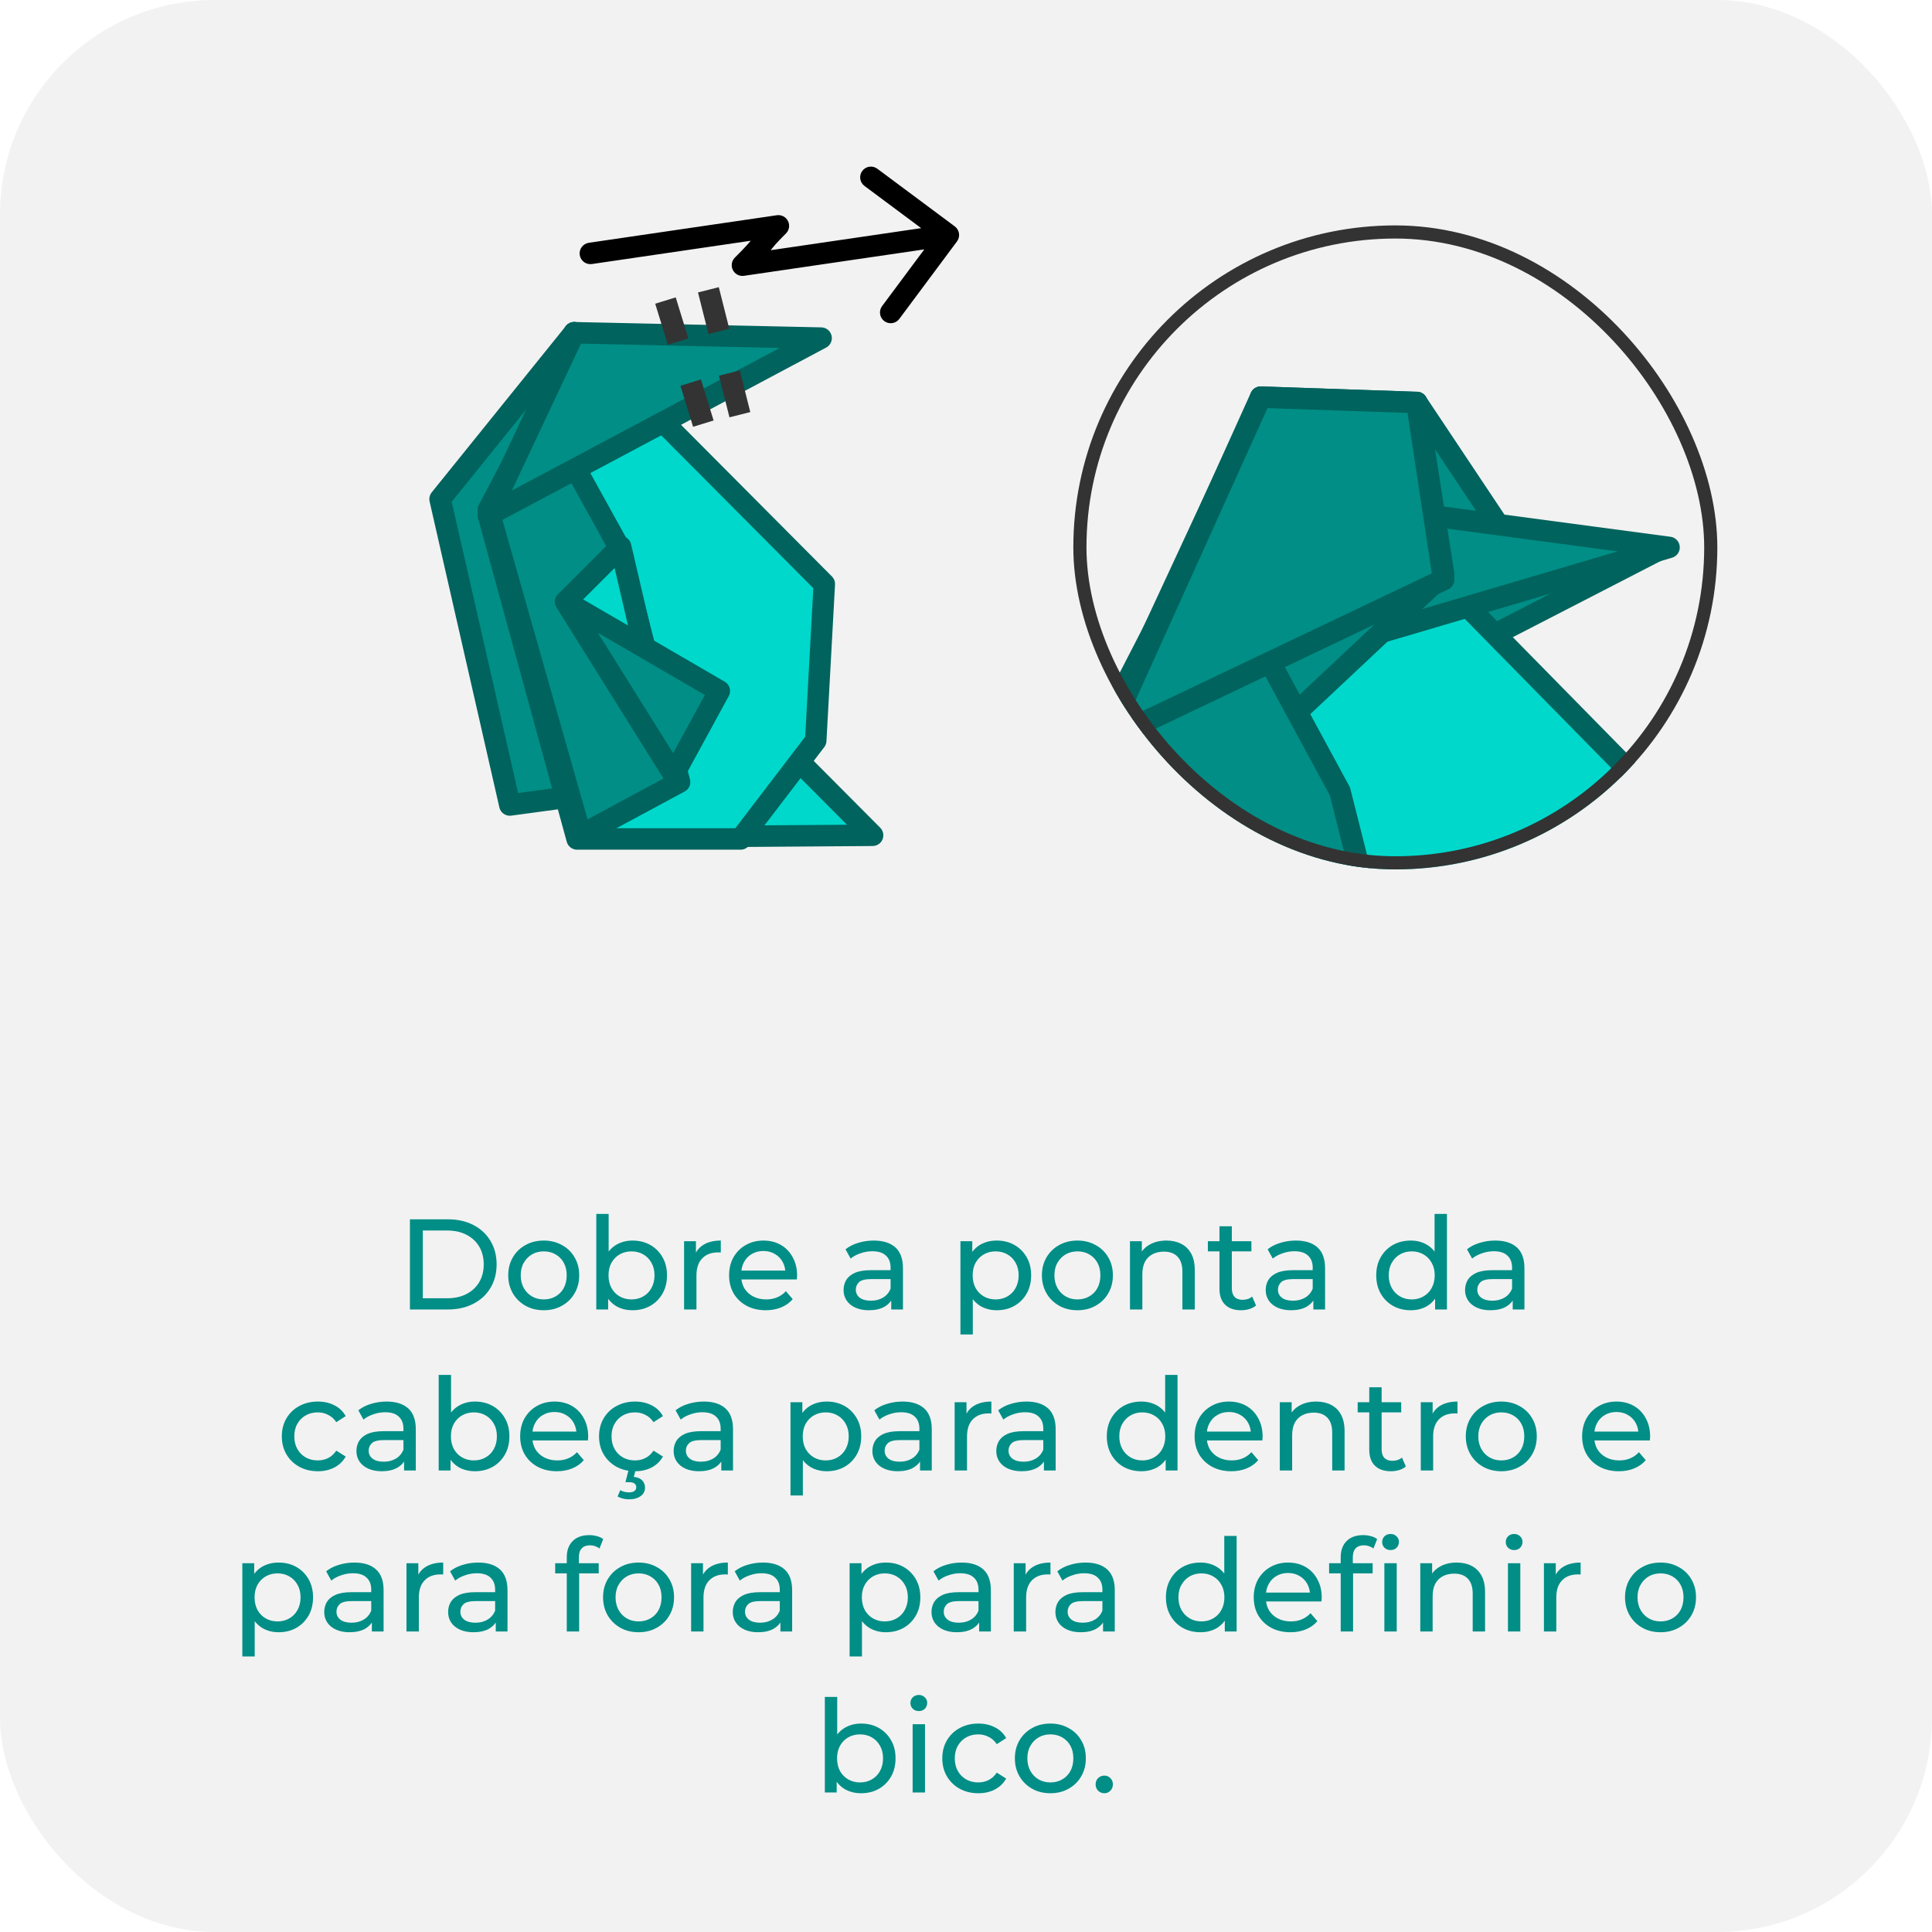 <svg width="180" height="180" viewBox="0 0 180 180" fill="none" xmlns="http://www.w3.org/2000/svg">
<rect width="180" height="180" rx="20" fill="#F2F2F2"/>
<path d="M38.192 122V113.6H41.732C42.628 113.6 43.416 113.776 44.096 114.128C44.784 114.48 45.316 114.972 45.692 115.604C46.076 116.236 46.268 116.968 46.268 117.8C46.268 118.632 46.076 119.364 45.692 119.996C45.316 120.628 44.784 121.12 44.096 121.472C43.416 121.824 42.628 122 41.732 122H38.192ZM39.392 120.956H41.66C42.356 120.956 42.956 120.824 43.46 120.56C43.972 120.296 44.368 119.928 44.648 119.456C44.928 118.976 45.068 118.424 45.068 117.8C45.068 117.168 44.928 116.616 44.648 116.144C44.368 115.672 43.972 115.304 43.46 115.04C42.956 114.776 42.356 114.644 41.66 114.644H39.392V120.956ZM50.662 122.072C50.022 122.072 49.454 121.932 48.958 121.652C48.462 121.372 48.07 120.988 47.782 120.5C47.494 120.004 47.35 119.444 47.35 118.82C47.35 118.188 47.494 117.628 47.782 117.14C48.07 116.652 48.462 116.272 48.958 116C49.454 115.72 50.022 115.58 50.662 115.58C51.294 115.58 51.858 115.72 52.354 116C52.858 116.272 53.25 116.652 53.53 117.14C53.818 117.62 53.962 118.18 53.962 118.82C53.962 119.452 53.818 120.012 53.53 120.5C53.25 120.988 52.858 121.372 52.354 121.652C51.858 121.932 51.294 122.072 50.662 122.072ZM50.662 121.064C51.07 121.064 51.434 120.972 51.754 120.788C52.082 120.604 52.338 120.344 52.522 120.008C52.706 119.664 52.798 119.268 52.798 118.82C52.798 118.364 52.706 117.972 52.522 117.644C52.338 117.308 52.082 117.048 51.754 116.864C51.434 116.68 51.07 116.588 50.662 116.588C50.254 116.588 49.89 116.68 49.57 116.864C49.25 117.048 48.994 117.308 48.802 117.644C48.61 117.972 48.514 118.364 48.514 118.82C48.514 119.268 48.61 119.664 48.802 120.008C48.994 120.344 49.25 120.604 49.57 120.788C49.89 120.972 50.254 121.064 50.662 121.064ZM58.927 122.072C58.383 122.072 57.891 121.952 57.451 121.712C57.019 121.464 56.675 121.1 56.419 120.62C56.171 120.14 56.047 119.54 56.047 118.82C56.047 118.1 56.175 117.5 56.431 117.02C56.695 116.54 57.043 116.18 57.475 115.94C57.915 115.7 58.399 115.58 58.927 115.58C59.551 115.58 60.103 115.716 60.583 115.988C61.063 116.26 61.443 116.64 61.723 117.128C62.003 117.608 62.143 118.172 62.143 118.82C62.143 119.468 62.003 120.036 61.723 120.524C61.443 121.012 61.063 121.392 60.583 121.664C60.103 121.936 59.551 122.072 58.927 122.072ZM55.555 122V113.096H56.707V117.332L56.587 118.808L56.659 120.284V122H55.555ZM58.831 121.064C59.239 121.064 59.603 120.972 59.923 120.788C60.251 120.604 60.507 120.344 60.691 120.008C60.883 119.664 60.979 119.268 60.979 118.82C60.979 118.364 60.883 117.972 60.691 117.644C60.507 117.308 60.251 117.048 59.923 116.864C59.603 116.68 59.239 116.588 58.831 116.588C58.431 116.588 58.067 116.68 57.739 116.864C57.419 117.048 57.163 117.308 56.971 117.644C56.787 117.972 56.695 118.364 56.695 118.82C56.695 119.268 56.787 119.664 56.971 120.008C57.163 120.344 57.419 120.604 57.739 120.788C58.067 120.972 58.431 121.064 58.831 121.064ZM63.735 122V115.64H64.839V117.368L64.731 116.936C64.907 116.496 65.203 116.16 65.619 115.928C66.035 115.696 66.547 115.58 67.155 115.58V116.696C67.107 116.688 67.059 116.684 67.011 116.684C66.971 116.684 66.931 116.684 66.891 116.684C66.275 116.684 65.787 116.868 65.427 117.236C65.067 117.604 64.887 118.136 64.887 118.832V122H63.735ZM71.348 122.072C70.668 122.072 70.068 121.932 69.548 121.652C69.036 121.372 68.636 120.988 68.348 120.5C68.068 120.012 67.928 119.452 67.928 118.82C67.928 118.188 68.064 117.628 68.336 117.14C68.616 116.652 68.996 116.272 69.476 116C69.964 115.72 70.512 115.58 71.12 115.58C71.736 115.58 72.28 115.716 72.752 115.988C73.224 116.26 73.592 116.644 73.856 117.14C74.128 117.628 74.264 118.2 74.264 118.856C74.264 118.904 74.26 118.96 74.252 119.024C74.252 119.088 74.248 119.148 74.24 119.204H68.828V118.376H73.64L73.172 118.664C73.18 118.256 73.096 117.892 72.92 117.572C72.744 117.252 72.5 117.004 72.188 116.828C71.884 116.644 71.528 116.552 71.12 116.552C70.72 116.552 70.364 116.644 70.052 116.828C69.74 117.004 69.496 117.256 69.32 117.584C69.144 117.904 69.056 118.272 69.056 118.688V118.88C69.056 119.304 69.152 119.684 69.344 120.02C69.544 120.348 69.82 120.604 70.172 120.788C70.524 120.972 70.928 121.064 71.384 121.064C71.76 121.064 72.1 121 72.404 120.872C72.716 120.744 72.988 120.552 73.22 120.296L73.856 121.04C73.568 121.376 73.208 121.632 72.776 121.808C72.352 121.984 71.876 122.072 71.348 122.072ZM83.034 122V120.656L82.974 120.404V118.112C82.974 117.624 82.83 117.248 82.542 116.984C82.262 116.712 81.838 116.576 81.27 116.576C80.894 116.576 80.526 116.64 80.166 116.768C79.806 116.888 79.502 117.052 79.254 117.26L78.774 116.396C79.102 116.132 79.494 115.932 79.95 115.796C80.414 115.652 80.898 115.58 81.402 115.58C82.274 115.58 82.946 115.792 83.418 116.216C83.89 116.64 84.126 117.288 84.126 118.16V122H83.034ZM80.946 122.072C80.474 122.072 80.058 121.992 79.698 121.832C79.346 121.672 79.074 121.452 78.882 121.172C78.69 120.884 78.594 120.56 78.594 120.2C78.594 119.856 78.674 119.544 78.834 119.264C79.002 118.984 79.27 118.76 79.638 118.592C80.014 118.424 80.518 118.34 81.15 118.34H83.166V119.168H81.198C80.622 119.168 80.234 119.264 80.034 119.456C79.834 119.648 79.734 119.88 79.734 120.152C79.734 120.464 79.858 120.716 80.106 120.908C80.354 121.092 80.698 121.184 81.138 121.184C81.57 121.184 81.946 121.088 82.266 120.896C82.594 120.704 82.83 120.424 82.974 120.056L83.202 120.848C83.05 121.224 82.782 121.524 82.398 121.748C82.014 121.964 81.53 122.072 80.946 122.072ZM92.853 122.072C92.325 122.072 91.841 121.952 91.401 121.712C90.969 121.464 90.621 121.1 90.357 120.62C90.101 120.14 89.973 119.54 89.973 118.82C89.973 118.1 90.097 117.5 90.345 117.02C90.601 116.54 90.945 116.18 91.377 115.94C91.817 115.7 92.309 115.58 92.853 115.58C93.477 115.58 94.029 115.716 94.509 115.988C94.989 116.26 95.369 116.64 95.649 117.128C95.929 117.608 96.069 118.172 96.069 118.82C96.069 119.468 95.929 120.036 95.649 120.524C95.369 121.012 94.989 121.392 94.509 121.664C94.029 121.936 93.477 122.072 92.853 122.072ZM89.481 124.328V115.64H90.585V117.356L90.513 118.832L90.633 120.308V124.328H89.481ZM92.757 121.064C93.165 121.064 93.529 120.972 93.849 120.788C94.177 120.604 94.433 120.344 94.617 120.008C94.809 119.664 94.905 119.268 94.905 118.82C94.905 118.364 94.809 117.972 94.617 117.644C94.433 117.308 94.177 117.048 93.849 116.864C93.529 116.68 93.165 116.588 92.757 116.588C92.357 116.588 91.993 116.68 91.665 116.864C91.345 117.048 91.089 117.308 90.897 117.644C90.713 117.972 90.621 118.364 90.621 118.82C90.621 119.268 90.713 119.664 90.897 120.008C91.089 120.344 91.345 120.604 91.665 120.788C91.993 120.972 92.357 121.064 92.757 121.064ZM100.384 122.072C99.744 122.072 99.176 121.932 98.68 121.652C98.184 121.372 97.792 120.988 97.504 120.5C97.216 120.004 97.072 119.444 97.072 118.82C97.072 118.188 97.216 117.628 97.504 117.14C97.792 116.652 98.184 116.272 98.68 116C99.176 115.72 99.744 115.58 100.384 115.58C101.016 115.58 101.58 115.72 102.076 116C102.58 116.272 102.972 116.652 103.252 117.14C103.54 117.62 103.684 118.18 103.684 118.82C103.684 119.452 103.54 120.012 103.252 120.5C102.972 120.988 102.58 121.372 102.076 121.652C101.58 121.932 101.016 122.072 100.384 122.072ZM100.384 121.064C100.792 121.064 101.156 120.972 101.476 120.788C101.804 120.604 102.06 120.344 102.244 120.008C102.428 119.664 102.52 119.268 102.52 118.82C102.52 118.364 102.428 117.972 102.244 117.644C102.06 117.308 101.804 117.048 101.476 116.864C101.156 116.68 100.792 116.588 100.384 116.588C99.976 116.588 99.612 116.68 99.292 116.864C98.972 117.048 98.716 117.308 98.524 117.644C98.332 117.972 98.236 118.364 98.236 118.82C98.236 119.268 98.332 119.664 98.524 120.008C98.716 120.344 98.972 120.604 99.292 120.788C99.612 120.972 99.976 121.064 100.384 121.064ZM108.674 115.58C109.194 115.58 109.65 115.68 110.042 115.88C110.442 116.08 110.754 116.384 110.978 116.792C111.202 117.2 111.314 117.716 111.314 118.34V122H110.162V118.472C110.162 117.856 110.01 117.392 109.706 117.08C109.41 116.768 108.99 116.612 108.446 116.612C108.038 116.612 107.682 116.692 107.378 116.852C107.074 117.012 106.838 117.248 106.67 117.56C106.51 117.872 106.43 118.26 106.43 118.724V122H105.278V115.64H106.382V117.356L106.202 116.9C106.41 116.484 106.73 116.16 107.162 115.928C107.594 115.696 108.098 115.58 108.674 115.58ZM115.63 122.072C114.99 122.072 114.494 121.9 114.142 121.556C113.79 121.212 113.614 120.72 113.614 120.08V114.248H114.766V120.032C114.766 120.376 114.85 120.64 115.018 120.824C115.194 121.008 115.442 121.1 115.762 121.1C116.122 121.1 116.422 121 116.662 120.8L117.022 121.628C116.846 121.78 116.634 121.892 116.386 121.964C116.146 122.036 115.894 122.072 115.63 122.072ZM112.534 116.588V115.64H116.59V116.588H112.534ZM122.362 122V120.656L122.302 120.404V118.112C122.302 117.624 122.158 117.248 121.87 116.984C121.59 116.712 121.166 116.576 120.598 116.576C120.222 116.576 119.854 116.64 119.494 116.768C119.134 116.888 118.83 117.052 118.582 117.26L118.102 116.396C118.43 116.132 118.822 115.932 119.278 115.796C119.742 115.652 120.226 115.58 120.73 115.58C121.602 115.58 122.274 115.792 122.746 116.216C123.218 116.64 123.454 117.288 123.454 118.16V122H122.362ZM120.274 122.072C119.802 122.072 119.386 121.992 119.026 121.832C118.674 121.672 118.402 121.452 118.21 121.172C118.018 120.884 117.922 120.56 117.922 120.2C117.922 119.856 118.002 119.544 118.162 119.264C118.33 118.984 118.598 118.76 118.966 118.592C119.342 118.424 119.846 118.34 120.478 118.34H122.494V119.168H120.526C119.95 119.168 119.562 119.264 119.362 119.456C119.162 119.648 119.062 119.88 119.062 120.152C119.062 120.464 119.186 120.716 119.434 120.908C119.682 121.092 120.026 121.184 120.466 121.184C120.898 121.184 121.274 121.088 121.594 120.896C121.922 120.704 122.158 120.424 122.302 120.056L122.53 120.848C122.378 121.224 122.11 121.524 121.726 121.748C121.342 121.964 120.858 122.072 120.274 122.072ZM131.437 122.072C130.821 122.072 130.269 121.936 129.781 121.664C129.301 121.392 128.921 121.012 128.641 120.524C128.361 120.036 128.221 119.468 128.221 118.82C128.221 118.172 128.361 117.608 128.641 117.128C128.921 116.64 129.301 116.26 129.781 115.988C130.269 115.716 130.821 115.58 131.437 115.58C131.973 115.58 132.457 115.7 132.889 115.94C133.321 116.18 133.665 116.54 133.921 117.02C134.185 117.5 134.317 118.1 134.317 118.82C134.317 119.54 134.189 120.14 133.933 120.62C133.685 121.1 133.345 121.464 132.913 121.712C132.481 121.952 131.989 122.072 131.437 122.072ZM131.533 121.064C131.933 121.064 132.293 120.972 132.613 120.788C132.941 120.604 133.197 120.344 133.381 120.008C133.573 119.664 133.669 119.268 133.669 118.82C133.669 118.364 133.573 117.972 133.381 117.644C133.197 117.308 132.941 117.048 132.613 116.864C132.293 116.68 131.933 116.588 131.533 116.588C131.125 116.588 130.761 116.68 130.441 116.864C130.121 117.048 129.865 117.308 129.673 117.644C129.481 117.972 129.385 118.364 129.385 118.82C129.385 119.268 129.481 119.664 129.673 120.008C129.865 120.344 130.121 120.604 130.441 120.788C130.761 120.972 131.125 121.064 131.533 121.064ZM133.705 122V120.284L133.777 118.808L133.657 117.332V113.096H134.809V122H133.705ZM140.936 122V120.656L140.876 120.404V118.112C140.876 117.624 140.732 117.248 140.444 116.984C140.164 116.712 139.74 116.576 139.172 116.576C138.796 116.576 138.428 116.64 138.068 116.768C137.708 116.888 137.404 117.052 137.156 117.26L136.676 116.396C137.004 116.132 137.396 115.932 137.852 115.796C138.316 115.652 138.8 115.58 139.304 115.58C140.176 115.58 140.848 115.792 141.32 116.216C141.792 116.64 142.028 117.288 142.028 118.16V122H140.936ZM138.848 122.072C138.376 122.072 137.96 121.992 137.6 121.832C137.248 121.672 136.976 121.452 136.784 121.172C136.592 120.884 136.496 120.56 136.496 120.2C136.496 119.856 136.576 119.544 136.736 119.264C136.904 118.984 137.172 118.76 137.54 118.592C137.916 118.424 138.42 118.34 139.052 118.34H141.068V119.168H139.1C138.524 119.168 138.136 119.264 137.936 119.456C137.736 119.648 137.636 119.88 137.636 120.152C137.636 120.464 137.76 120.716 138.008 120.908C138.256 121.092 138.6 121.184 139.04 121.184C139.472 121.184 139.848 121.088 140.168 120.896C140.496 120.704 140.732 120.424 140.876 120.056L141.104 120.848C140.952 121.224 140.684 121.524 140.3 121.748C139.916 121.964 139.432 122.072 138.848 122.072ZM29.616 137.072C28.968 137.072 28.388 136.932 27.876 136.652C27.372 136.372 26.976 135.988 26.688 135.5C26.4 135.012 26.256 134.452 26.256 133.82C26.256 133.188 26.4 132.628 26.688 132.14C26.976 131.652 27.372 131.272 27.876 131C28.388 130.72 28.968 130.58 29.616 130.58C30.192 130.58 30.704 130.696 31.152 130.928C31.608 131.152 31.96 131.488 32.208 131.936L31.332 132.5C31.124 132.188 30.868 131.96 30.564 131.816C30.268 131.664 29.948 131.588 29.604 131.588C29.188 131.588 28.816 131.68 28.488 131.864C28.16 132.048 27.9 132.308 27.708 132.644C27.516 132.972 27.42 133.364 27.42 133.82C27.42 134.276 27.516 134.672 27.708 135.008C27.9 135.344 28.16 135.604 28.488 135.788C28.816 135.972 29.188 136.064 29.604 136.064C29.948 136.064 30.268 135.992 30.564 135.848C30.868 135.696 31.124 135.464 31.332 135.152L32.208 135.704C31.96 136.144 31.608 136.484 31.152 136.724C30.704 136.956 30.192 137.072 29.616 137.072ZM37.647 137V135.656L37.587 135.404V133.112C37.587 132.624 37.443 132.248 37.155 131.984C36.875 131.712 36.451 131.576 35.883 131.576C35.507 131.576 35.139 131.64 34.779 131.768C34.419 131.888 34.115 132.052 33.867 132.26L33.387 131.396C33.715 131.132 34.107 130.932 34.563 130.796C35.027 130.652 35.511 130.58 36.015 130.58C36.887 130.58 37.559 130.792 38.031 131.216C38.503 131.64 38.739 132.288 38.739 133.16V137H37.647ZM35.559 137.072C35.087 137.072 34.671 136.992 34.311 136.832C33.959 136.672 33.687 136.452 33.495 136.172C33.303 135.884 33.207 135.56 33.207 135.2C33.207 134.856 33.287 134.544 33.447 134.264C33.615 133.984 33.883 133.76 34.251 133.592C34.627 133.424 35.131 133.34 35.763 133.34H37.779V134.168H35.811C35.235 134.168 34.847 134.264 34.647 134.456C34.447 134.648 34.347 134.88 34.347 135.152C34.347 135.464 34.471 135.716 34.719 135.908C34.967 136.092 35.311 136.184 35.751 136.184C36.183 136.184 36.559 136.088 36.879 135.896C37.207 135.704 37.443 135.424 37.587 135.056L37.815 135.848C37.663 136.224 37.395 136.524 37.011 136.748C36.627 136.964 36.143 137.072 35.559 137.072ZM44.243 137.072C43.699 137.072 43.207 136.952 42.767 136.712C42.335 136.464 41.991 136.1 41.735 135.62C41.487 135.14 41.363 134.54 41.363 133.82C41.363 133.1 41.491 132.5 41.747 132.02C42.011 131.54 42.359 131.18 42.791 130.94C43.231 130.7 43.715 130.58 44.243 130.58C44.867 130.58 45.419 130.716 45.899 130.988C46.379 131.26 46.759 131.64 47.039 132.128C47.319 132.608 47.459 133.172 47.459 133.82C47.459 134.468 47.319 135.036 47.039 135.524C46.759 136.012 46.379 136.392 45.899 136.664C45.419 136.936 44.867 137.072 44.243 137.072ZM40.871 137V128.096H42.023V132.332L41.903 133.808L41.975 135.284V137H40.871ZM44.147 136.064C44.555 136.064 44.919 135.972 45.239 135.788C45.567 135.604 45.823 135.344 46.007 135.008C46.199 134.664 46.295 134.268 46.295 133.82C46.295 133.364 46.199 132.972 46.007 132.644C45.823 132.308 45.567 132.048 45.239 131.864C44.919 131.68 44.555 131.588 44.147 131.588C43.747 131.588 43.383 131.68 43.055 131.864C42.735 132.048 42.479 132.308 42.287 132.644C42.103 132.972 42.011 133.364 42.011 133.82C42.011 134.268 42.103 134.664 42.287 135.008C42.479 135.344 42.735 135.604 43.055 135.788C43.383 135.972 43.747 136.064 44.147 136.064ZM51.883 137.072C51.203 137.072 50.603 136.932 50.083 136.652C49.571 136.372 49.171 135.988 48.883 135.5C48.603 135.012 48.463 134.452 48.463 133.82C48.463 133.188 48.599 132.628 48.871 132.14C49.151 131.652 49.531 131.272 50.011 131C50.499 130.72 51.047 130.58 51.655 130.58C52.271 130.58 52.815 130.716 53.287 130.988C53.759 131.26 54.127 131.644 54.391 132.14C54.663 132.628 54.799 133.2 54.799 133.856C54.799 133.904 54.795 133.96 54.787 134.024C54.787 134.088 54.783 134.148 54.775 134.204H49.363V133.376H54.175L53.707 133.664C53.715 133.256 53.631 132.892 53.455 132.572C53.279 132.252 53.035 132.004 52.723 131.828C52.419 131.644 52.063 131.552 51.655 131.552C51.255 131.552 50.899 131.644 50.587 131.828C50.275 132.004 50.031 132.256 49.855 132.584C49.679 132.904 49.591 133.272 49.591 133.688V133.88C49.591 134.304 49.687 134.684 49.879 135.02C50.079 135.348 50.355 135.604 50.707 135.788C51.059 135.972 51.463 136.064 51.919 136.064C52.295 136.064 52.635 136 52.939 135.872C53.251 135.744 53.523 135.552 53.755 135.296L54.391 136.04C54.103 136.376 53.743 136.632 53.311 136.808C52.887 136.984 52.411 137.072 51.883 137.072ZM59.171 137.072C58.523 137.072 57.943 136.932 57.431 136.652C56.927 136.372 56.531 135.988 56.243 135.5C55.955 135.012 55.811 134.452 55.811 133.82C55.811 133.188 55.955 132.628 56.243 132.14C56.531 131.652 56.927 131.272 57.431 131C57.943 130.72 58.523 130.58 59.171 130.58C59.747 130.58 60.259 130.696 60.707 130.928C61.163 131.152 61.515 131.488 61.763 131.936L60.887 132.5C60.679 132.188 60.423 131.96 60.119 131.816C59.823 131.664 59.503 131.588 59.159 131.588C58.743 131.588 58.371 131.68 58.043 131.864C57.715 132.048 57.455 132.308 57.263 132.644C57.071 132.972 56.975 133.364 56.975 133.82C56.975 134.276 57.071 134.672 57.263 135.008C57.455 135.344 57.715 135.604 58.043 135.788C58.371 135.972 58.743 136.064 59.159 136.064C59.503 136.064 59.823 135.992 60.119 135.848C60.423 135.696 60.679 135.464 60.887 135.152L61.763 135.704C61.515 136.144 61.163 136.484 60.707 136.724C60.259 136.956 59.747 137.072 59.171 137.072ZM58.607 139.688C58.399 139.688 58.207 139.664 58.031 139.616C57.855 139.576 57.691 139.512 57.539 139.424L57.791 138.836C57.919 138.908 58.047 138.96 58.175 138.992C58.311 139.024 58.455 139.04 58.607 139.04C58.839 139.04 59.007 138.996 59.111 138.908C59.223 138.828 59.279 138.712 59.279 138.56C59.279 138.416 59.223 138.3 59.111 138.212C59.007 138.132 58.835 138.092 58.595 138.092H58.271L58.571 136.916H59.231L59.051 137.6C59.395 137.632 59.655 137.74 59.831 137.924C60.007 138.108 60.095 138.332 60.095 138.596C60.095 138.932 59.959 139.196 59.687 139.388C59.415 139.588 59.055 139.688 58.607 139.688ZM67.202 137V135.656L67.142 135.404V133.112C67.142 132.624 66.998 132.248 66.71 131.984C66.43 131.712 66.006 131.576 65.438 131.576C65.062 131.576 64.694 131.64 64.334 131.768C63.974 131.888 63.67 132.052 63.422 132.26L62.942 131.396C63.27 131.132 63.662 130.932 64.118 130.796C64.582 130.652 65.066 130.58 65.57 130.58C66.442 130.58 67.114 130.792 67.586 131.216C68.058 131.64 68.294 132.288 68.294 133.16V137H67.202ZM65.114 137.072C64.642 137.072 64.226 136.992 63.866 136.832C63.514 136.672 63.242 136.452 63.05 136.172C62.858 135.884 62.762 135.56 62.762 135.2C62.762 134.856 62.842 134.544 63.002 134.264C63.17 133.984 63.438 133.76 63.806 133.592C64.182 133.424 64.686 133.34 65.318 133.34H67.334V134.168H65.366C64.79 134.168 64.402 134.264 64.202 134.456C64.002 134.648 63.902 134.88 63.902 135.152C63.902 135.464 64.026 135.716 64.274 135.908C64.522 136.092 64.866 136.184 65.306 136.184C65.738 136.184 66.114 136.088 66.434 135.896C66.762 135.704 66.998 135.424 67.142 135.056L67.37 135.848C67.218 136.224 66.95 136.524 66.566 136.748C66.182 136.964 65.698 137.072 65.114 137.072ZM77.021 137.072C76.493 137.072 76.009 136.952 75.569 136.712C75.137 136.464 74.789 136.1 74.525 135.62C74.269 135.14 74.141 134.54 74.141 133.82C74.141 133.1 74.265 132.5 74.513 132.02C74.769 131.54 75.113 131.18 75.545 130.94C75.985 130.7 76.477 130.58 77.021 130.58C77.645 130.58 78.197 130.716 78.677 130.988C79.157 131.26 79.537 131.64 79.817 132.128C80.097 132.608 80.237 133.172 80.237 133.82C80.237 134.468 80.097 135.036 79.817 135.524C79.537 136.012 79.157 136.392 78.677 136.664C78.197 136.936 77.645 137.072 77.021 137.072ZM73.649 139.328V130.64H74.753V132.356L74.681 133.832L74.801 135.308V139.328H73.649ZM76.925 136.064C77.333 136.064 77.697 135.972 78.017 135.788C78.345 135.604 78.601 135.344 78.785 135.008C78.977 134.664 79.073 134.268 79.073 133.82C79.073 133.364 78.977 132.972 78.785 132.644C78.601 132.308 78.345 132.048 78.017 131.864C77.697 131.68 77.333 131.588 76.925 131.588C76.525 131.588 76.161 131.68 75.833 131.864C75.513 132.048 75.257 132.308 75.065 132.644C74.881 132.972 74.789 133.364 74.789 133.82C74.789 134.268 74.881 134.664 75.065 135.008C75.257 135.344 75.513 135.604 75.833 135.788C76.161 135.972 76.525 136.064 76.925 136.064ZM85.718 137V135.656L85.658 135.404V133.112C85.658 132.624 85.514 132.248 85.226 131.984C84.946 131.712 84.522 131.576 83.954 131.576C83.578 131.576 83.21 131.64 82.85 131.768C82.49 131.888 82.186 132.052 81.938 132.26L81.458 131.396C81.786 131.132 82.178 130.932 82.634 130.796C83.098 130.652 83.582 130.58 84.086 130.58C84.958 130.58 85.63 130.792 86.102 131.216C86.574 131.64 86.81 132.288 86.81 133.16V137H85.718ZM83.63 137.072C83.158 137.072 82.742 136.992 82.382 136.832C82.03 136.672 81.758 136.452 81.566 136.172C81.374 135.884 81.278 135.56 81.278 135.2C81.278 134.856 81.358 134.544 81.518 134.264C81.686 133.984 81.954 133.76 82.322 133.592C82.698 133.424 83.202 133.34 83.834 133.34H85.85V134.168H83.882C83.306 134.168 82.918 134.264 82.718 134.456C82.518 134.648 82.418 134.88 82.418 135.152C82.418 135.464 82.542 135.716 82.79 135.908C83.038 136.092 83.382 136.184 83.822 136.184C84.254 136.184 84.63 136.088 84.95 135.896C85.278 135.704 85.514 135.424 85.658 135.056L85.886 135.848C85.734 136.224 85.466 136.524 85.082 136.748C84.698 136.964 84.214 137.072 83.63 137.072ZM88.942 137V130.64H90.046V132.368L89.938 131.936C90.114 131.496 90.41 131.16 90.826 130.928C91.242 130.696 91.754 130.58 92.362 130.58V131.696C92.314 131.688 92.266 131.684 92.218 131.684C92.178 131.684 92.138 131.684 92.098 131.684C91.482 131.684 90.994 131.868 90.634 132.236C90.274 132.604 90.094 133.136 90.094 133.832V137H88.942ZM97.261 137V135.656L97.201 135.404V133.112C97.201 132.624 97.057 132.248 96.769 131.984C96.489 131.712 96.065 131.576 95.497 131.576C95.121 131.576 94.753 131.64 94.393 131.768C94.033 131.888 93.729 132.052 93.481 132.26L93.001 131.396C93.329 131.132 93.721 130.932 94.177 130.796C94.641 130.652 95.125 130.58 95.629 130.58C96.501 130.58 97.173 130.792 97.645 131.216C98.117 131.64 98.353 132.288 98.353 133.16V137H97.261ZM95.173 137.072C94.701 137.072 94.285 136.992 93.925 136.832C93.573 136.672 93.301 136.452 93.109 136.172C92.917 135.884 92.821 135.56 92.821 135.2C92.821 134.856 92.901 134.544 93.061 134.264C93.229 133.984 93.497 133.76 93.865 133.592C94.241 133.424 94.745 133.34 95.377 133.34H97.393V134.168H95.425C94.849 134.168 94.461 134.264 94.261 134.456C94.061 134.648 93.961 134.88 93.961 135.152C93.961 135.464 94.085 135.716 94.333 135.908C94.581 136.092 94.925 136.184 95.365 136.184C95.797 136.184 96.173 136.088 96.493 135.896C96.821 135.704 97.057 135.424 97.201 135.056L97.429 135.848C97.277 136.224 97.009 136.524 96.625 136.748C96.241 136.964 95.757 137.072 95.173 137.072ZM106.335 137.072C105.719 137.072 105.167 136.936 104.679 136.664C104.199 136.392 103.819 136.012 103.539 135.524C103.259 135.036 103.119 134.468 103.119 133.82C103.119 133.172 103.259 132.608 103.539 132.128C103.819 131.64 104.199 131.26 104.679 130.988C105.167 130.716 105.719 130.58 106.335 130.58C106.871 130.58 107.355 130.7 107.787 130.94C108.219 131.18 108.563 131.54 108.819 132.02C109.083 132.5 109.215 133.1 109.215 133.82C109.215 134.54 109.087 135.14 108.831 135.62C108.583 136.1 108.243 136.464 107.811 136.712C107.379 136.952 106.887 137.072 106.335 137.072ZM106.431 136.064C106.831 136.064 107.191 135.972 107.511 135.788C107.839 135.604 108.095 135.344 108.279 135.008C108.471 134.664 108.567 134.268 108.567 133.82C108.567 133.364 108.471 132.972 108.279 132.644C108.095 132.308 107.839 132.048 107.511 131.864C107.191 131.68 106.831 131.588 106.431 131.588C106.023 131.588 105.659 131.68 105.339 131.864C105.019 132.048 104.763 132.308 104.571 132.644C104.379 132.972 104.283 133.364 104.283 133.82C104.283 134.268 104.379 134.664 104.571 135.008C104.763 135.344 105.019 135.604 105.339 135.788C105.659 135.972 106.023 136.064 106.431 136.064ZM108.603 137V135.284L108.675 133.808L108.555 132.332V128.096H109.707V137H108.603ZM114.719 137.072C114.039 137.072 113.439 136.932 112.919 136.652C112.407 136.372 112.007 135.988 111.719 135.5C111.439 135.012 111.299 134.452 111.299 133.82C111.299 133.188 111.435 132.628 111.707 132.14C111.987 131.652 112.367 131.272 112.847 131C113.335 130.72 113.883 130.58 114.491 130.58C115.107 130.58 115.651 130.716 116.123 130.988C116.595 131.26 116.963 131.644 117.227 132.14C117.499 132.628 117.635 133.2 117.635 133.856C117.635 133.904 117.631 133.96 117.623 134.024C117.623 134.088 117.619 134.148 117.611 134.204H112.199V133.376H117.011L116.543 133.664C116.551 133.256 116.467 132.892 116.291 132.572C116.115 132.252 115.871 132.004 115.559 131.828C115.255 131.644 114.899 131.552 114.491 131.552C114.091 131.552 113.735 131.644 113.423 131.828C113.111 132.004 112.867 132.256 112.691 132.584C112.515 132.904 112.427 133.272 112.427 133.688V133.88C112.427 134.304 112.523 134.684 112.715 135.02C112.915 135.348 113.191 135.604 113.543 135.788C113.895 135.972 114.299 136.064 114.755 136.064C115.131 136.064 115.471 136 115.775 135.872C116.087 135.744 116.359 135.552 116.591 135.296L117.227 136.04C116.939 136.376 116.579 136.632 116.147 136.808C115.723 136.984 115.247 137.072 114.719 137.072ZM122.631 130.58C123.151 130.58 123.607 130.68 123.999 130.88C124.399 131.08 124.711 131.384 124.935 131.792C125.159 132.2 125.271 132.716 125.271 133.34V137H124.119V133.472C124.119 132.856 123.967 132.392 123.663 132.08C123.367 131.768 122.947 131.612 122.403 131.612C121.995 131.612 121.639 131.692 121.335 131.852C121.031 132.012 120.795 132.248 120.627 132.56C120.467 132.872 120.387 133.26 120.387 133.724V137H119.235V130.64H120.339V132.356L120.159 131.9C120.367 131.484 120.687 131.16 121.119 130.928C121.551 130.696 122.055 130.58 122.631 130.58ZM129.587 137.072C128.947 137.072 128.451 136.9 128.099 136.556C127.747 136.212 127.571 135.72 127.571 135.08V129.248H128.723V135.032C128.723 135.376 128.807 135.64 128.975 135.824C129.151 136.008 129.399 136.1 129.719 136.1C130.079 136.1 130.379 136 130.619 135.8L130.979 136.628C130.803 136.78 130.591 136.892 130.343 136.964C130.103 137.036 129.851 137.072 129.587 137.072ZM126.491 131.588V130.64H130.547V131.588H126.491ZM132.371 137V130.64H133.475V132.368L133.367 131.936C133.543 131.496 133.839 131.16 134.255 130.928C134.671 130.696 135.183 130.58 135.791 130.58V131.696C135.743 131.688 135.695 131.684 135.647 131.684C135.607 131.684 135.567 131.684 135.527 131.684C134.911 131.684 134.423 131.868 134.063 132.236C133.703 132.604 133.523 133.136 133.523 133.832V137H132.371ZM139.877 137.072C139.237 137.072 138.669 136.932 138.173 136.652C137.677 136.372 137.285 135.988 136.997 135.5C136.709 135.004 136.565 134.444 136.565 133.82C136.565 133.188 136.709 132.628 136.997 132.14C137.285 131.652 137.677 131.272 138.173 131C138.669 130.72 139.237 130.58 139.877 130.58C140.509 130.58 141.073 130.72 141.569 131C142.073 131.272 142.465 131.652 142.745 132.14C143.033 132.62 143.177 133.18 143.177 133.82C143.177 134.452 143.033 135.012 142.745 135.5C142.465 135.988 142.073 136.372 141.569 136.652C141.073 136.932 140.509 137.072 139.877 137.072ZM139.877 136.064C140.285 136.064 140.649 135.972 140.969 135.788C141.297 135.604 141.553 135.344 141.737 135.008C141.921 134.664 142.013 134.268 142.013 133.82C142.013 133.364 141.921 132.972 141.737 132.644C141.553 132.308 141.297 132.048 140.969 131.864C140.649 131.68 140.285 131.588 139.877 131.588C139.469 131.588 139.105 131.68 138.785 131.864C138.465 132.048 138.209 132.308 138.017 132.644C137.825 132.972 137.729 133.364 137.729 133.82C137.729 134.268 137.825 134.664 138.017 135.008C138.209 135.344 138.465 135.604 138.785 135.788C139.105 135.972 139.469 136.064 139.877 136.064ZM150.824 137.072C150.144 137.072 149.544 136.932 149.024 136.652C148.512 136.372 148.112 135.988 147.824 135.5C147.544 135.012 147.404 134.452 147.404 133.82C147.404 133.188 147.54 132.628 147.812 132.14C148.092 131.652 148.472 131.272 148.952 131C149.44 130.72 149.988 130.58 150.596 130.58C151.212 130.58 151.756 130.716 152.228 130.988C152.7 131.26 153.068 131.644 153.332 132.14C153.604 132.628 153.74 133.2 153.74 133.856C153.74 133.904 153.736 133.96 153.728 134.024C153.728 134.088 153.724 134.148 153.716 134.204H148.304V133.376H153.116L152.648 133.664C152.656 133.256 152.572 132.892 152.396 132.572C152.22 132.252 151.976 132.004 151.664 131.828C151.36 131.644 151.004 131.552 150.596 131.552C150.196 131.552 149.84 131.644 149.528 131.828C149.216 132.004 148.972 132.256 148.796 132.584C148.62 132.904 148.532 133.272 148.532 133.688V133.88C148.532 134.304 148.628 134.684 148.82 135.02C149.02 135.348 149.296 135.604 149.648 135.788C150 135.972 150.404 136.064 150.86 136.064C151.236 136.064 151.576 136 151.88 135.872C152.192 135.744 152.464 135.552 152.696 135.296L153.332 136.04C153.044 136.376 152.684 136.632 152.252 136.808C151.828 136.984 151.352 137.072 150.824 137.072ZM25.95 152.072C25.422 152.072 24.938 151.952 24.498 151.712C24.066 151.464 23.718 151.1 23.454 150.62C23.198 150.14 23.07 149.54 23.07 148.82C23.07 148.1 23.194 147.5 23.442 147.02C23.698 146.54 24.042 146.18 24.474 145.94C24.914 145.7 25.406 145.58 25.95 145.58C26.574 145.58 27.126 145.716 27.606 145.988C28.086 146.26 28.466 146.64 28.746 147.128C29.026 147.608 29.166 148.172 29.166 148.82C29.166 149.468 29.026 150.036 28.746 150.524C28.466 151.012 28.086 151.392 27.606 151.664C27.126 151.936 26.574 152.072 25.95 152.072ZM22.578 154.328V145.64H23.682V147.356L23.61 148.832L23.73 150.308V154.328H22.578ZM25.854 151.064C26.262 151.064 26.626 150.972 26.946 150.788C27.274 150.604 27.53 150.344 27.714 150.008C27.906 149.664 28.002 149.268 28.002 148.82C28.002 148.364 27.906 147.972 27.714 147.644C27.53 147.308 27.274 147.048 26.946 146.864C26.626 146.68 26.262 146.588 25.854 146.588C25.454 146.588 25.09 146.68 24.762 146.864C24.442 147.048 24.186 147.308 23.994 147.644C23.81 147.972 23.718 148.364 23.718 148.82C23.718 149.268 23.81 149.664 23.994 150.008C24.186 150.344 24.442 150.604 24.762 150.788C25.09 150.972 25.454 151.064 25.854 151.064ZM34.647 152V150.656L34.587 150.404V148.112C34.587 147.624 34.443 147.248 34.155 146.984C33.875 146.712 33.451 146.576 32.883 146.576C32.507 146.576 32.139 146.64 31.779 146.768C31.419 146.888 31.115 147.052 30.867 147.26L30.387 146.396C30.715 146.132 31.107 145.932 31.563 145.796C32.027 145.652 32.511 145.58 33.015 145.58C33.887 145.58 34.559 145.792 35.031 146.216C35.503 146.64 35.739 147.288 35.739 148.16V152H34.647ZM32.559 152.072C32.087 152.072 31.671 151.992 31.311 151.832C30.959 151.672 30.687 151.452 30.495 151.172C30.303 150.884 30.207 150.56 30.207 150.2C30.207 149.856 30.287 149.544 30.447 149.264C30.615 148.984 30.883 148.76 31.251 148.592C31.627 148.424 32.131 148.34 32.763 148.34H34.779V149.168H32.811C32.235 149.168 31.847 149.264 31.647 149.456C31.447 149.648 31.347 149.88 31.347 150.152C31.347 150.464 31.471 150.716 31.719 150.908C31.967 151.092 32.311 151.184 32.751 151.184C33.183 151.184 33.559 151.088 33.879 150.896C34.207 150.704 34.443 150.424 34.587 150.056L34.815 150.848C34.663 151.224 34.395 151.524 34.011 151.748C33.627 151.964 33.143 152.072 32.559 152.072ZM37.871 152V145.64H38.975V147.368L38.867 146.936C39.043 146.496 39.339 146.16 39.755 145.928C40.171 145.696 40.683 145.58 41.291 145.58V146.696C41.243 146.688 41.195 146.684 41.147 146.684C41.107 146.684 41.067 146.684 41.027 146.684C40.411 146.684 39.923 146.868 39.563 147.236C39.203 147.604 39.023 148.136 39.023 148.832V152H37.871ZM46.19 152V150.656L46.13 150.404V148.112C46.13 147.624 45.986 147.248 45.698 146.984C45.418 146.712 44.994 146.576 44.426 146.576C44.05 146.576 43.682 146.64 43.322 146.768C42.962 146.888 42.658 147.052 42.41 147.26L41.93 146.396C42.258 146.132 42.65 145.932 43.106 145.796C43.57 145.652 44.054 145.58 44.558 145.58C45.43 145.58 46.102 145.792 46.574 146.216C47.046 146.64 47.282 147.288 47.282 148.16V152H46.19ZM44.102 152.072C43.63 152.072 43.214 151.992 42.854 151.832C42.502 151.672 42.23 151.452 42.038 151.172C41.846 150.884 41.75 150.56 41.75 150.2C41.75 149.856 41.83 149.544 41.99 149.264C42.158 148.984 42.426 148.76 42.794 148.592C43.17 148.424 43.674 148.34 44.306 148.34H46.322V149.168H44.354C43.778 149.168 43.39 149.264 43.19 149.456C42.99 149.648 42.89 149.88 42.89 150.152C42.89 150.464 43.014 150.716 43.262 150.908C43.51 151.092 43.854 151.184 44.294 151.184C44.726 151.184 45.102 151.088 45.422 150.896C45.75 150.704 45.986 150.424 46.13 150.056L46.358 150.848C46.206 151.224 45.938 151.524 45.554 151.748C45.17 151.964 44.686 152.072 44.102 152.072ZM52.805 152V145.076C52.805 144.452 52.985 143.956 53.345 143.588C53.713 143.212 54.233 143.024 54.905 143.024C55.153 143.024 55.389 143.056 55.613 143.12C55.845 143.176 56.041 143.268 56.201 143.396L55.853 144.272C55.733 144.176 55.597 144.104 55.445 144.056C55.293 144 55.133 143.972 54.965 143.972C54.629 143.972 54.373 144.068 54.197 144.26C54.021 144.444 53.933 144.72 53.933 145.088V145.94L53.957 146.468V152H52.805ZM51.725 146.588V145.64H55.781V146.588H51.725ZM59.498 152.072C58.858 152.072 58.29 151.932 57.794 151.652C57.298 151.372 56.906 150.988 56.618 150.5C56.33 150.004 56.186 149.444 56.186 148.82C56.186 148.188 56.33 147.628 56.618 147.14C56.906 146.652 57.298 146.272 57.794 146C58.29 145.72 58.858 145.58 59.498 145.58C60.13 145.58 60.694 145.72 61.19 146C61.694 146.272 62.086 146.652 62.366 147.14C62.654 147.62 62.798 148.18 62.798 148.82C62.798 149.452 62.654 150.012 62.366 150.5C62.086 150.988 61.694 151.372 61.19 151.652C60.694 151.932 60.13 152.072 59.498 152.072ZM59.498 151.064C59.906 151.064 60.27 150.972 60.59 150.788C60.918 150.604 61.174 150.344 61.358 150.008C61.542 149.664 61.634 149.268 61.634 148.82C61.634 148.364 61.542 147.972 61.358 147.644C61.174 147.308 60.918 147.048 60.59 146.864C60.27 146.68 59.906 146.588 59.498 146.588C59.09 146.588 58.726 146.68 58.406 146.864C58.086 147.048 57.83 147.308 57.638 147.644C57.446 147.972 57.35 148.364 57.35 148.82C57.35 149.268 57.446 149.664 57.638 150.008C57.83 150.344 58.086 150.604 58.406 150.788C58.726 150.972 59.09 151.064 59.498 151.064ZM64.391 152V145.64H65.495V147.368L65.387 146.936C65.563 146.496 65.859 146.16 66.275 145.928C66.691 145.696 67.203 145.58 67.811 145.58V146.696C67.763 146.688 67.715 146.684 67.667 146.684C67.627 146.684 67.587 146.684 67.547 146.684C66.931 146.684 66.443 146.868 66.083 147.236C65.723 147.604 65.543 148.136 65.543 148.832V152H64.391ZM72.71 152V150.656L72.65 150.404V148.112C72.65 147.624 72.506 147.248 72.218 146.984C71.938 146.712 71.514 146.576 70.946 146.576C70.57 146.576 70.202 146.64 69.842 146.768C69.482 146.888 69.178 147.052 68.93 147.26L68.45 146.396C68.778 146.132 69.17 145.932 69.626 145.796C70.09 145.652 70.574 145.58 71.078 145.58C71.95 145.58 72.622 145.792 73.094 146.216C73.566 146.64 73.802 147.288 73.802 148.16V152H72.71ZM70.622 152.072C70.15 152.072 69.734 151.992 69.374 151.832C69.022 151.672 68.75 151.452 68.558 151.172C68.366 150.884 68.27 150.56 68.27 150.2C68.27 149.856 68.35 149.544 68.51 149.264C68.678 148.984 68.946 148.76 69.314 148.592C69.69 148.424 70.194 148.34 70.826 148.34H72.842V149.168H70.874C70.298 149.168 69.91 149.264 69.71 149.456C69.51 149.648 69.41 149.88 69.41 150.152C69.41 150.464 69.534 150.716 69.782 150.908C70.03 151.092 70.374 151.184 70.814 151.184C71.246 151.184 71.622 151.088 71.942 150.896C72.27 150.704 72.506 150.424 72.65 150.056L72.878 150.848C72.726 151.224 72.458 151.524 72.074 151.748C71.69 151.964 71.206 152.072 70.622 152.072ZM82.528 152.072C82.001 152.072 81.516 151.952 81.076 151.712C80.644 151.464 80.296 151.1 80.032 150.62C79.776 150.14 79.648 149.54 79.648 148.82C79.648 148.1 79.772 147.5 80.02 147.02C80.276 146.54 80.621 146.18 81.052 145.94C81.493 145.7 81.984 145.58 82.528 145.58C83.153 145.58 83.704 145.716 84.184 145.988C84.665 146.26 85.044 146.64 85.325 147.128C85.605 147.608 85.745 148.172 85.745 148.82C85.745 149.468 85.605 150.036 85.325 150.524C85.044 151.012 84.665 151.392 84.184 151.664C83.704 151.936 83.153 152.072 82.528 152.072ZM79.156 154.328V145.64H80.26V147.356L80.189 148.832L80.308 150.308V154.328H79.156ZM82.433 151.064C82.841 151.064 83.204 150.972 83.525 150.788C83.853 150.604 84.109 150.344 84.293 150.008C84.484 149.664 84.581 149.268 84.581 148.82C84.581 148.364 84.484 147.972 84.293 147.644C84.109 147.308 83.853 147.048 83.525 146.864C83.204 146.68 82.841 146.588 82.433 146.588C82.032 146.588 81.668 146.68 81.341 146.864C81.02 147.048 80.764 147.308 80.573 147.644C80.388 147.972 80.296 148.364 80.296 148.82C80.296 149.268 80.388 149.664 80.573 150.008C80.764 150.344 81.02 150.604 81.341 150.788C81.668 150.972 82.032 151.064 82.433 151.064ZM91.225 152V150.656L91.165 150.404V148.112C91.165 147.624 91.022 147.248 90.734 146.984C90.454 146.712 90.029 146.576 89.462 146.576C89.085 146.576 88.718 146.64 88.358 146.768C87.998 146.888 87.694 147.052 87.445 147.26L86.966 146.396C87.293 146.132 87.686 145.932 88.141 145.796C88.606 145.652 89.09 145.58 89.594 145.58C90.466 145.58 91.138 145.792 91.609 146.216C92.082 146.64 92.317 147.288 92.317 148.16V152H91.225ZM89.138 152.072C88.665 152.072 88.249 151.992 87.889 151.832C87.537 151.672 87.266 151.452 87.073 151.172C86.882 150.884 86.785 150.56 86.785 150.2C86.785 149.856 86.865 149.544 87.025 149.264C87.194 148.984 87.462 148.76 87.829 148.592C88.206 148.424 88.71 148.34 89.341 148.34H91.358V149.168H89.389C88.814 149.168 88.425 149.264 88.225 149.456C88.025 149.648 87.925 149.88 87.925 150.152C87.925 150.464 88.049 150.716 88.297 150.908C88.546 151.092 88.889 151.184 89.329 151.184C89.761 151.184 90.138 151.088 90.457 150.896C90.785 150.704 91.022 150.424 91.165 150.056L91.394 150.848C91.242 151.224 90.974 151.524 90.59 151.748C90.206 151.964 89.722 152.072 89.138 152.072ZM94.449 152V145.64H95.553V147.368L95.445 146.936C95.621 146.496 95.917 146.16 96.333 145.928C96.749 145.696 97.261 145.58 97.869 145.58V146.696C97.821 146.688 97.773 146.684 97.725 146.684C97.685 146.684 97.645 146.684 97.605 146.684C96.989 146.684 96.501 146.868 96.141 147.236C95.781 147.604 95.601 148.136 95.601 148.832V152H94.449ZM102.769 152V150.656L102.709 150.404V148.112C102.709 147.624 102.565 147.248 102.277 146.984C101.997 146.712 101.573 146.576 101.005 146.576C100.629 146.576 100.261 146.64 99.9 146.768C99.54 146.888 99.237 147.052 98.989 147.26L98.508 146.396C98.837 146.132 99.228 145.932 99.684 145.796C100.149 145.652 100.633 145.58 101.137 145.58C102.009 145.58 102.681 145.792 103.153 146.216C103.625 146.64 103.861 147.288 103.861 148.16V152H102.769ZM100.681 152.072C100.209 152.072 99.793 151.992 99.433 151.832C99.081 151.672 98.808 151.452 98.617 151.172C98.424 150.884 98.329 150.56 98.329 150.2C98.329 149.856 98.409 149.544 98.569 149.264C98.737 148.984 99.004 148.76 99.373 148.592C99.749 148.424 100.253 148.34 100.885 148.34H102.901V149.168H100.933C100.357 149.168 99.969 149.264 99.769 149.456C99.569 149.648 99.469 149.88 99.469 150.152C99.469 150.464 99.593 150.716 99.841 150.908C100.089 151.092 100.433 151.184 100.873 151.184C101.305 151.184 101.681 151.088 102.001 150.896C102.329 150.704 102.565 150.424 102.709 150.056L102.937 150.848C102.785 151.224 102.517 151.524 102.133 151.748C101.749 151.964 101.265 152.072 100.681 152.072ZM111.843 152.072C111.227 152.072 110.675 151.936 110.187 151.664C109.707 151.392 109.327 151.012 109.047 150.524C108.767 150.036 108.627 149.468 108.627 148.82C108.627 148.172 108.767 147.608 109.047 147.128C109.327 146.64 109.707 146.26 110.187 145.988C110.675 145.716 111.227 145.58 111.843 145.58C112.379 145.58 112.863 145.7 113.295 145.94C113.727 146.18 114.071 146.54 114.327 147.02C114.591 147.5 114.723 148.1 114.723 148.82C114.723 149.54 114.595 150.14 114.339 150.62C114.091 151.1 113.751 151.464 113.319 151.712C112.887 151.952 112.395 152.072 111.843 152.072ZM111.939 151.064C112.339 151.064 112.699 150.972 113.019 150.788C113.347 150.604 113.603 150.344 113.787 150.008C113.979 149.664 114.075 149.268 114.075 148.82C114.075 148.364 113.979 147.972 113.787 147.644C113.603 147.308 113.347 147.048 113.019 146.864C112.699 146.68 112.339 146.588 111.939 146.588C111.531 146.588 111.167 146.68 110.847 146.864C110.527 147.048 110.271 147.308 110.079 147.644C109.887 147.972 109.791 148.364 109.791 148.82C109.791 149.268 109.887 149.664 110.079 150.008C110.271 150.344 110.527 150.604 110.847 150.788C111.167 150.972 111.531 151.064 111.939 151.064ZM114.111 152V150.284L114.183 148.808L114.063 147.332V143.096H115.215V152H114.111ZM120.227 152.072C119.547 152.072 118.947 151.932 118.427 151.652C117.915 151.372 117.515 150.988 117.227 150.5C116.947 150.012 116.807 149.452 116.807 148.82C116.807 148.188 116.943 147.628 117.215 147.14C117.495 146.652 117.875 146.272 118.355 146C118.843 145.72 119.391 145.58 119.999 145.58C120.615 145.58 121.159 145.716 121.631 145.988C122.103 146.26 122.471 146.644 122.735 147.14C123.007 147.628 123.143 148.2 123.143 148.856C123.143 148.904 123.139 148.96 123.131 149.024C123.131 149.088 123.127 149.148 123.119 149.204H117.707V148.376H122.519L122.051 148.664C122.059 148.256 121.975 147.892 121.799 147.572C121.623 147.252 121.379 147.004 121.067 146.828C120.763 146.644 120.407 146.552 119.999 146.552C119.599 146.552 119.243 146.644 118.931 146.828C118.619 147.004 118.375 147.256 118.199 147.584C118.023 147.904 117.935 148.272 117.935 148.688V148.88C117.935 149.304 118.031 149.684 118.223 150.02C118.423 150.348 118.699 150.604 119.051 150.788C119.403 150.972 119.807 151.064 120.263 151.064C120.639 151.064 120.979 151 121.283 150.872C121.595 150.744 121.867 150.552 122.099 150.296L122.735 151.04C122.447 151.376 122.087 151.632 121.655 151.808C121.231 151.984 120.755 152.072 120.227 152.072ZM124.91 152V145.076C124.91 144.452 125.09 143.956 125.45 143.588C125.818 143.212 126.338 143.024 127.01 143.024C127.258 143.024 127.494 143.056 127.718 143.12C127.95 143.176 128.146 143.268 128.306 143.396L127.958 144.272C127.838 144.176 127.702 144.104 127.55 144.056C127.398 144 127.238 143.972 127.07 143.972C126.734 143.972 126.478 144.068 126.302 144.26C126.126 144.444 126.038 144.72 126.038 145.088V145.94L126.062 146.468V152H124.91ZM123.83 146.588V145.64H127.886V146.588H123.83ZM128.978 152V145.64H130.13V152H128.978ZM129.554 144.416C129.33 144.416 129.142 144.344 128.99 144.2C128.846 144.056 128.774 143.88 128.774 143.672C128.774 143.456 128.846 143.276 128.99 143.132C129.142 142.988 129.33 142.916 129.554 142.916C129.778 142.916 129.962 142.988 130.106 143.132C130.258 143.268 130.334 143.44 130.334 143.648C130.334 143.864 130.262 144.048 130.118 144.2C129.974 144.344 129.786 144.416 129.554 144.416ZM135.72 145.58C136.24 145.58 136.696 145.68 137.088 145.88C137.488 146.08 137.8 146.384 138.024 146.792C138.248 147.2 138.36 147.716 138.36 148.34V152H137.208V148.472C137.208 147.856 137.056 147.392 136.752 147.08C136.456 146.768 136.036 146.612 135.492 146.612C135.084 146.612 134.728 146.692 134.424 146.852C134.12 147.012 133.884 147.248 133.716 147.56C133.556 147.872 133.476 148.26 133.476 148.724V152H132.324V145.64H133.428V147.356L133.248 146.9C133.456 146.484 133.776 146.16 134.208 145.928C134.64 145.696 135.144 145.58 135.72 145.58ZM140.492 152V145.64H141.644V152H140.492ZM141.068 144.416C140.844 144.416 140.656 144.344 140.504 144.2C140.36 144.056 140.288 143.88 140.288 143.672C140.288 143.456 140.36 143.276 140.504 143.132C140.656 142.988 140.844 142.916 141.068 142.916C141.292 142.916 141.476 142.988 141.62 143.132C141.772 143.268 141.848 143.44 141.848 143.648C141.848 143.864 141.776 144.048 141.632 144.2C141.488 144.344 141.3 144.416 141.068 144.416ZM143.844 152V145.64H144.948V147.368L144.84 146.936C145.016 146.496 145.312 146.16 145.728 145.928C146.144 145.696 146.656 145.58 147.264 145.58V146.696C147.216 146.688 147.168 146.684 147.12 146.684C147.08 146.684 147.04 146.684 147 146.684C146.384 146.684 145.896 146.868 145.536 147.236C145.176 147.604 144.996 148.136 144.996 148.832V152H143.844ZM154.712 152.072C154.072 152.072 153.504 151.932 153.008 151.652C152.512 151.372 152.12 150.988 151.832 150.5C151.544 150.004 151.4 149.444 151.4 148.82C151.4 148.188 151.544 147.628 151.832 147.14C152.12 146.652 152.512 146.272 153.008 146C153.504 145.72 154.072 145.58 154.712 145.58C155.344 145.58 155.908 145.72 156.404 146C156.908 146.272 157.3 146.652 157.58 147.14C157.868 147.62 158.012 148.18 158.012 148.82C158.012 149.452 157.868 150.012 157.58 150.5C157.3 150.988 156.908 151.372 156.404 151.652C155.908 151.932 155.344 152.072 154.712 152.072ZM154.712 151.064C155.12 151.064 155.484 150.972 155.804 150.788C156.132 150.604 156.388 150.344 156.572 150.008C156.756 149.664 156.848 149.268 156.848 148.82C156.848 148.364 156.756 147.972 156.572 147.644C156.388 147.308 156.132 147.048 155.804 146.864C155.484 146.68 155.12 146.588 154.712 146.588C154.304 146.588 153.94 146.68 153.62 146.864C153.3 147.048 153.044 147.308 152.852 147.644C152.66 147.972 152.564 148.364 152.564 148.82C152.564 149.268 152.66 149.664 152.852 150.008C153.044 150.344 153.3 150.604 153.62 150.788C153.94 150.972 154.304 151.064 154.712 151.064ZM80.22 167.072C79.676 167.072 79.184 166.952 78.744 166.712C78.312 166.464 77.968 166.1 77.712 165.62C77.464 165.14 77.34 164.54 77.34 163.82C77.34 163.1 77.468 162.5 77.724 162.02C77.988 161.54 78.336 161.18 78.768 160.94C79.208 160.7 79.692 160.58 80.22 160.58C80.844 160.58 81.396 160.716 81.876 160.988C82.356 161.26 82.736 161.64 83.016 162.128C83.296 162.608 83.436 163.172 83.436 163.82C83.436 164.468 83.296 165.036 83.016 165.524C82.736 166.012 82.356 166.392 81.876 166.664C81.396 166.936 80.844 167.072 80.22 167.072ZM76.848 167V158.096H78V162.332L77.88 163.808L77.952 165.284V167H76.848ZM80.124 166.064C80.532 166.064 80.896 165.972 81.216 165.788C81.544 165.604 81.8 165.344 81.984 165.008C82.176 164.664 82.272 164.268 82.272 163.82C82.272 163.364 82.176 162.972 81.984 162.644C81.8 162.308 81.544 162.048 81.216 161.864C80.896 161.68 80.532 161.588 80.124 161.588C79.724 161.588 79.36 161.68 79.032 161.864C78.712 162.048 78.456 162.308 78.264 162.644C78.08 162.972 77.988 163.364 77.988 163.82C77.988 164.268 78.08 164.664 78.264 165.008C78.456 165.344 78.712 165.604 79.032 165.788C79.36 165.972 79.724 166.064 80.124 166.064ZM85.028 167V160.64H86.18V167H85.028ZM85.603 159.416C85.379 159.416 85.192 159.344 85.04 159.2C84.895 159.056 84.823 158.88 84.823 158.672C84.823 158.456 84.895 158.276 85.04 158.132C85.192 157.988 85.379 157.916 85.603 157.916C85.828 157.916 86.011 157.988 86.156 158.132C86.308 158.268 86.383 158.44 86.383 158.648C86.383 158.864 86.311 159.048 86.168 159.2C86.023 159.344 85.835 159.416 85.603 159.416ZM91.151 167.072C90.503 167.072 89.923 166.932 89.411 166.652C88.907 166.372 88.511 165.988 88.223 165.5C87.935 165.012 87.791 164.452 87.791 163.82C87.791 163.188 87.935 162.628 88.223 162.14C88.511 161.652 88.907 161.272 89.411 161C89.923 160.72 90.503 160.58 91.151 160.58C91.727 160.58 92.239 160.696 92.687 160.928C93.143 161.152 93.495 161.488 93.743 161.936L92.867 162.5C92.659 162.188 92.403 161.96 92.099 161.816C91.803 161.664 91.483 161.588 91.139 161.588C90.723 161.588 90.351 161.68 90.023 161.864C89.695 162.048 89.435 162.308 89.243 162.644C89.051 162.972 88.955 163.364 88.955 163.82C88.955 164.276 89.051 164.672 89.243 165.008C89.435 165.344 89.695 165.604 90.023 165.788C90.351 165.972 90.723 166.064 91.139 166.064C91.483 166.064 91.803 165.992 92.099 165.848C92.403 165.696 92.659 165.464 92.867 165.152L93.743 165.704C93.495 166.144 93.143 166.484 92.687 166.724C92.239 166.956 91.727 167.072 91.151 167.072ZM97.865 167.072C97.225 167.072 96.657 166.932 96.161 166.652C95.665 166.372 95.273 165.988 94.985 165.5C94.697 165.004 94.553 164.444 94.553 163.82C94.553 163.188 94.697 162.628 94.985 162.14C95.273 161.652 95.665 161.272 96.161 161C96.657 160.72 97.225 160.58 97.865 160.58C98.497 160.58 99.061 160.72 99.557 161C100.061 161.272 100.453 161.652 100.733 162.14C101.021 162.62 101.165 163.18 101.165 163.82C101.165 164.452 101.021 165.012 100.733 165.5C100.453 165.988 100.061 166.372 99.557 166.652C99.061 166.932 98.497 167.072 97.865 167.072ZM97.865 166.064C98.273 166.064 98.637 165.972 98.957 165.788C99.285 165.604 99.541 165.344 99.725 165.008C99.909 164.664 100.001 164.268 100.001 163.82C100.001 163.364 99.909 162.972 99.725 162.644C99.541 162.308 99.285 162.048 98.957 161.864C98.637 161.68 98.273 161.588 97.865 161.588C97.457 161.588 97.093 161.68 96.773 161.864C96.453 162.048 96.197 162.308 96.005 162.644C95.813 162.972 95.717 163.364 95.717 163.82C95.717 164.268 95.813 164.664 96.005 165.008C96.197 165.344 96.453 165.604 96.773 165.788C97.093 165.972 97.457 166.064 97.865 166.064ZM102.893 167.072C102.669 167.072 102.477 166.996 102.317 166.844C102.157 166.684 102.077 166.484 102.077 166.244C102.077 166.004 102.157 165.808 102.317 165.656C102.477 165.504 102.669 165.428 102.893 165.428C103.109 165.428 103.293 165.504 103.445 165.656C103.605 165.808 103.685 166.004 103.685 166.244C103.685 166.484 103.605 166.684 103.445 166.844C103.293 166.996 103.109 167.072 102.893 167.072Z" fill="#008E86"/>
<path d="M41 46.5L47.5 75L63.314 72.862L57.657 50.941L53.5 31L41 46.5Z" fill="#008E86" stroke="#00635D" stroke-width="2" stroke-linejoin="round"/>
<path d="M58 54.41L81.297 77.821L58.133 77.992L58 54.41Z" fill="#00D8CC" stroke="#00635D" stroke-width="2" stroke-linejoin="round"/>
<path d="M53.5 31L76.798 54.411L76 69L69 78.163L53.767 78.163L45.5 48L53.5 31Z" fill="#00D8CC" stroke="#00635D" stroke-width="2" stroke-linejoin="round"/>
<path d="M45.5 47.5L54.12 77.81L63.314 72.862L57.657 50.941L50.5 38L45.5 47.5Z" fill="#008E86" stroke="#00635D" stroke-width="2" stroke-linejoin="round"/>
<path d="M45.5 48L76.5 31.5L53.5 31L45.5 48Z" fill="#008E86" stroke="#00635D" stroke-width="2" stroke-linejoin="round"/>
<path d="M52.707 56.059L62.774 72.155L57.825 50.941L52.707 56.059Z" fill="#00D8CC" stroke="#00635D" stroke-width="2" stroke-linejoin="round"/>
<path d="M52.708 56.059L62.775 72.154L67.017 64.376L52.708 56.059Z" fill="#008E86" stroke="#00635D" stroke-width="2" stroke-linejoin="round"/>
<path d="M62 28L66 41" stroke="#333333" stroke-width="2" stroke-dasharray="4 4"/>
<path d="M54.857 22.62C54.311 22.7 53.933 23.208 54.013 23.755C54.093 24.301 54.601 24.679 55.147 24.599L54.857 22.62ZM89.161 22.493C89.49 22.05 89.399 21.423 88.956 21.093L81.736 15.72C81.293 15.39 80.666 15.482 80.337 15.925C80.007 16.368 80.099 16.994 80.542 17.324L86.959 22.101L82.183 28.518C81.853 28.961 81.945 29.588 82.388 29.917C82.831 30.247 83.457 30.155 83.787 29.712L89.161 22.493ZM72.52 21.042L73.224 21.753C73.531 21.449 73.608 20.982 73.415 20.595C73.222 20.209 72.803 19.99 72.375 20.053L72.52 21.042ZM69.173 24.708L68.469 23.997C68.162 24.301 68.085 24.768 68.278 25.154C68.471 25.541 68.89 25.76 69.318 25.697L69.173 24.708ZM55.147 24.599C58.64 24.087 66.362 22.955 72.665 22.031L72.375 20.053C66.072 20.976 58.35 22.108 54.857 22.62L55.147 24.599ZM71.817 20.331C70.841 21.298 70.526 21.702 70.181 22.136C69.88 22.515 69.54 22.936 68.469 23.997L69.876 25.418C71.001 24.305 71.394 23.825 71.747 23.38C72.056 22.991 72.318 22.65 73.224 21.753L71.817 20.331ZM69.318 25.697C73.072 25.147 85.654 23.303 88.504 22.885L88.213 20.906C85.364 21.324 72.781 23.168 69.028 23.718L69.318 25.697Z" fill="black"/>
<g clip-path="url(#clip0_18_446)">
<path d="M155 51L125 60L138.5 59.5L155 51Z" fill="#008E86" stroke="#00635D" stroke-width="2" stroke-linejoin="round"/>
<path d="M117.57 37L160 80.186L158.547 107.098L145.799 124L118.057 124L103 68.359L117.57 37Z" fill="#00D8CC" stroke="#00635D" stroke-width="2" stroke-linejoin="round"/>
<path d="M142 52.5L131 53.471L132 37.5L142 52.5Z" fill="#008E86" stroke="#00635D" stroke-width="2" stroke-linejoin="round"/>
<path d="M155.5 51L125 60L133 48L155.5 51Z" fill="#008E86" stroke="#00635D" stroke-width="2" stroke-linejoin="round"/>
<path d="M117.452 69.5L134.5 53.5L132 37.5L117.452 37L117.452 69.5Z" fill="#008E86" stroke="#00635D" stroke-width="2" stroke-linejoin="round"/>
<path d="M103 67.42L118.485 123L135 113.926L124.838 73.731L111.982 50L103 67.42Z" fill="#008E86" stroke="#00635D" stroke-width="2" stroke-linejoin="round"/>
<path d="M103 69L134.5 54L132 37.5L117.452 37L103 69Z" fill="#008E86" stroke="#00635D" stroke-width="2" stroke-linejoin="round"/>
</g>
<rect x="100.612" y="21.612" width="58.776" height="58.776" rx="29.388" stroke="#333333" stroke-width="1.224"/>
<path d="M66 27L69.277 40" stroke="#333333" stroke-width="2" stroke-dasharray="4 4"/>
<defs>
<clipPath id="clip0_18_446">
<rect x="100" y="21" width="60" height="60" rx="30" fill="white"/>
</clipPath>
</defs>
</svg>
